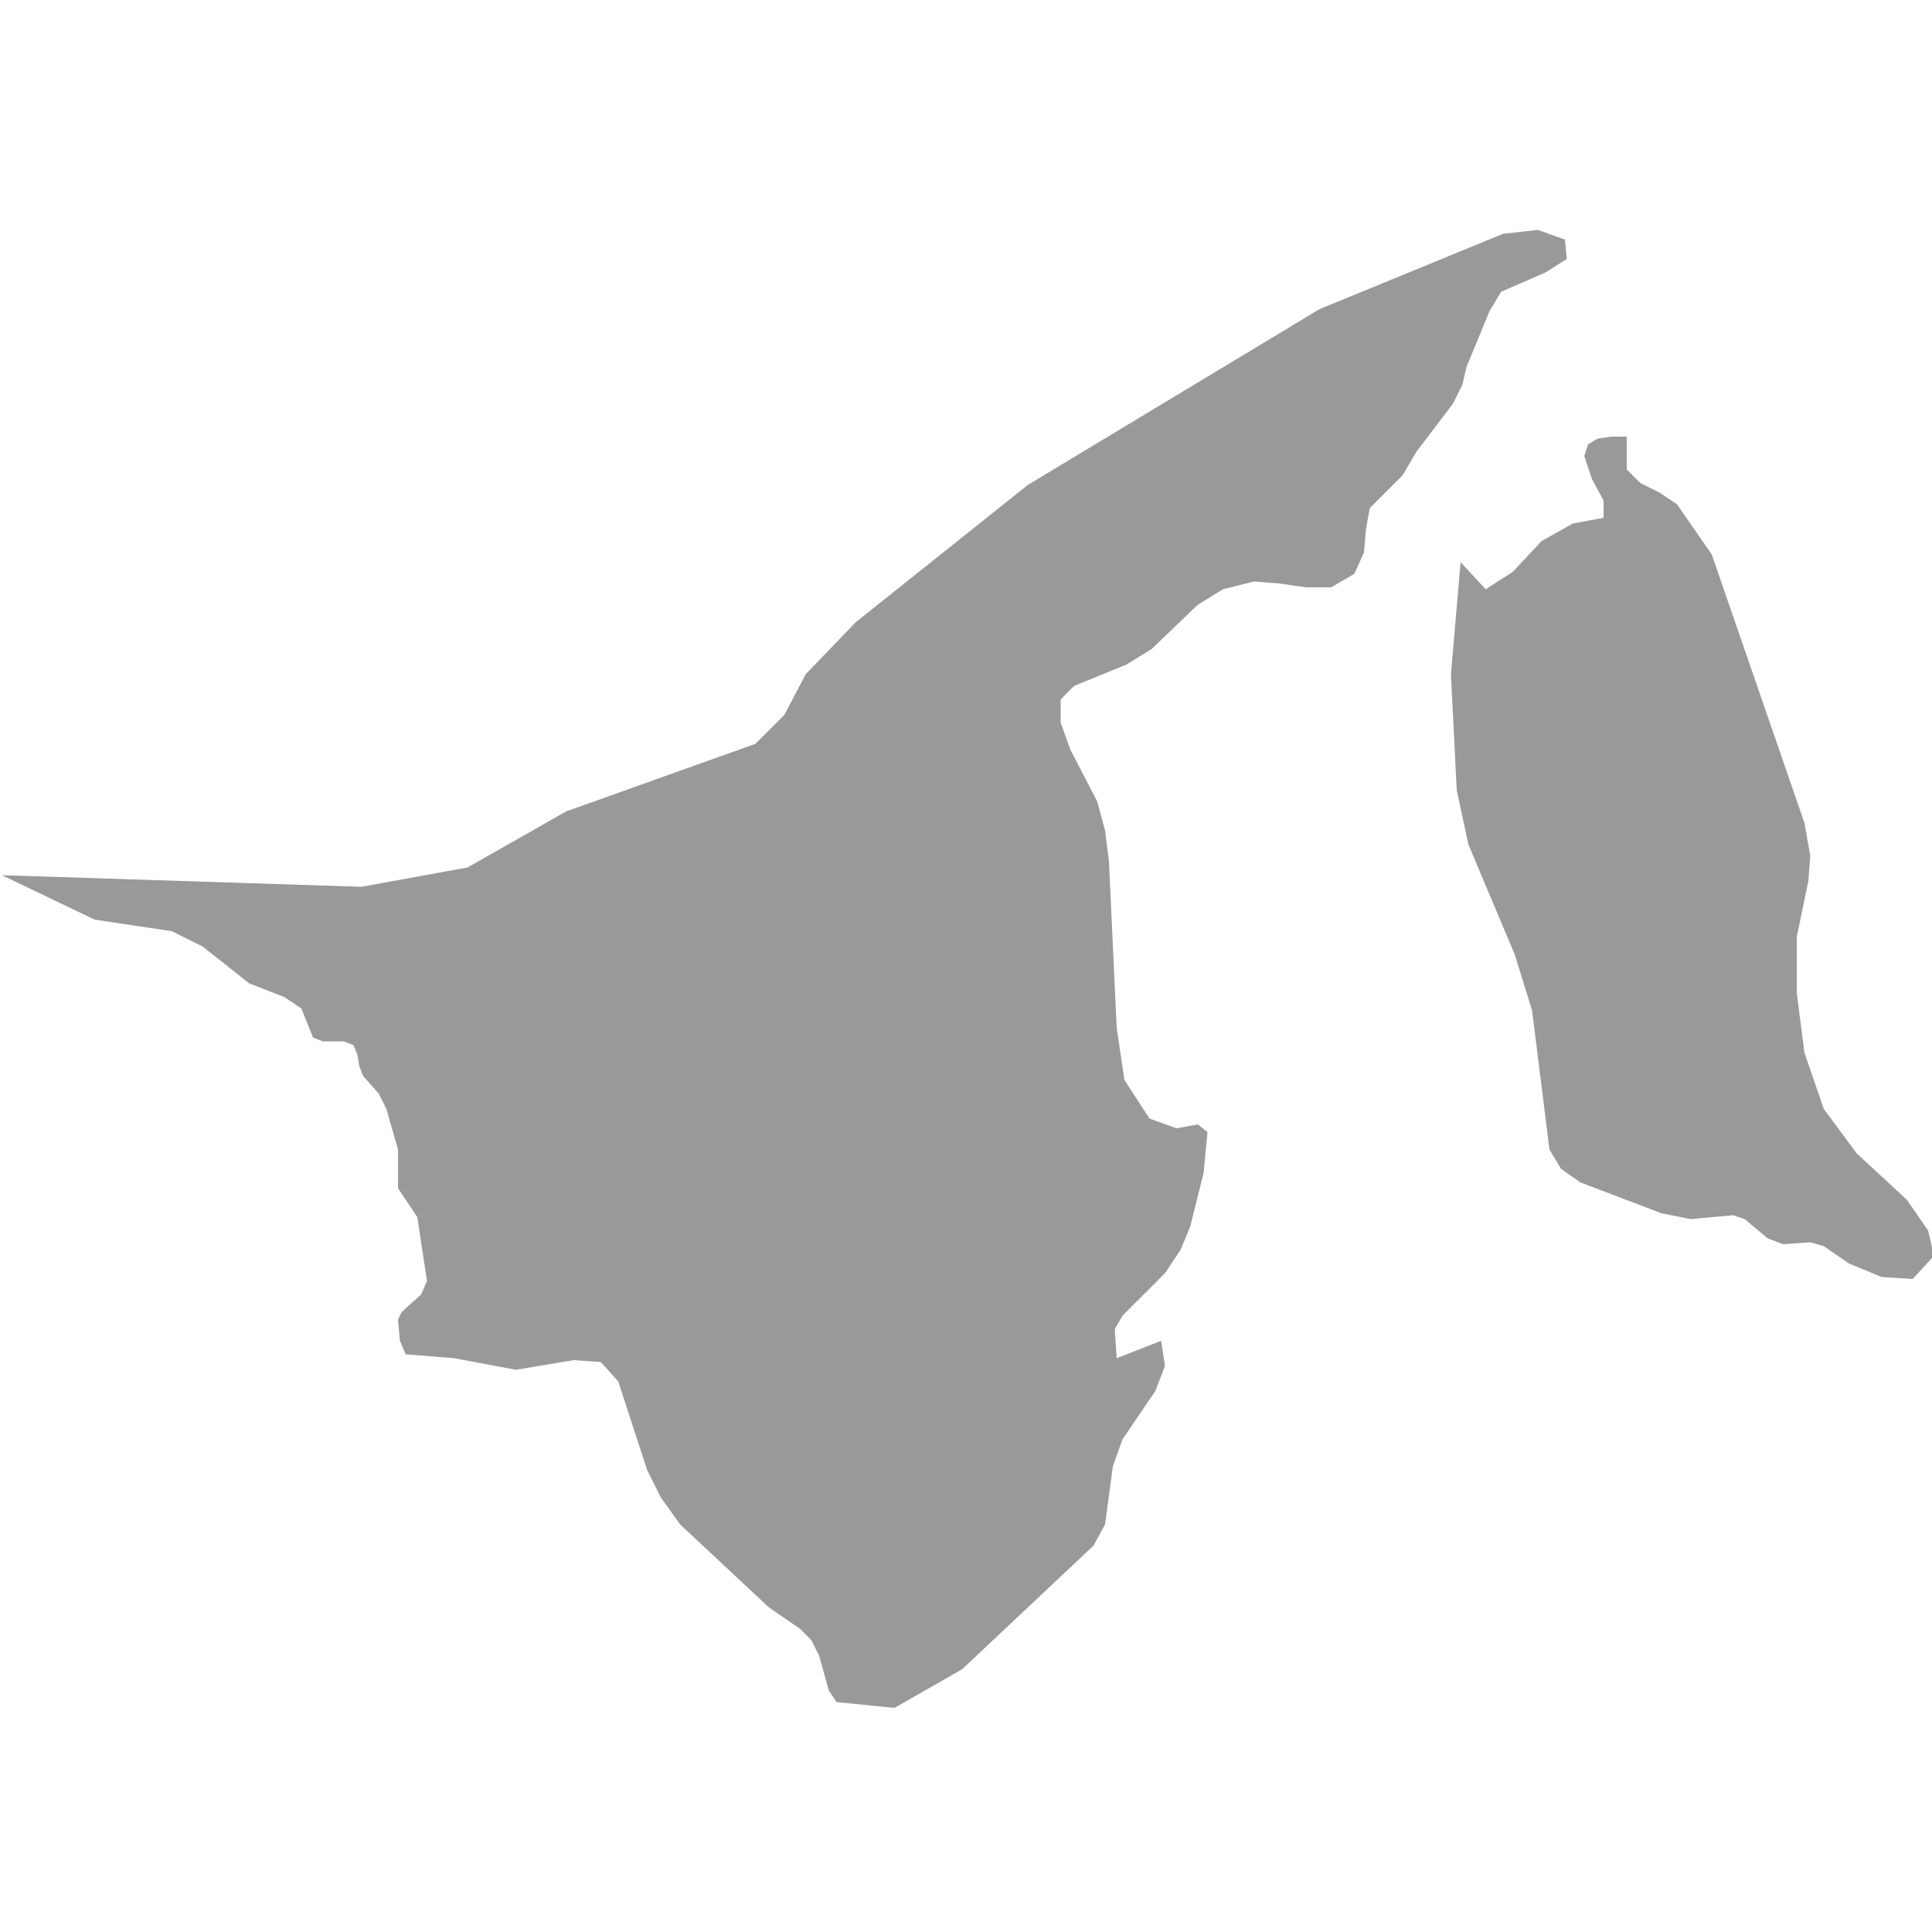<svg xmlns="http://www.w3.org/2000/svg" xmlns:xlink="http://www.w3.org/1999/xlink" version="1.1" x="0px" y="0px" viewBox="-461 335 100 100" fill="#999999" style="enable-background:new -461 335 100 100;" xml:space="preserve"><path d="M-361.2,398.7l-1.1-1.6l-2.6-2.4l-1.7-2.3l-1-2.9l-0.4-3.1l0-2.9l0.6-2.9l0.1-1.3l-0.3-1.7l-4.8-13.9l-1.8-2.6l-0.9-0.6  l-1-0.5l-0.7-0.7l0-1.7l0,0l-0.8,0l-0.7,0.1l-0.5,0.3l-0.2,0.6l0.4,1.2l0.6,1.1l0,0.9l-1.6,0.3l-1.6,0.9l-1.5,1.6l-1.4,0.9l-1.3-1.4  v0l-0.5,5.8l0.3,6l0.6,2.8l2.4,5.7l0.9,2.9l0.9,7.2l0.6,1l1,0.7l4.2,1.6l1.5,0.3l2.2-0.2l0.6,0.2l1.2,1l0.8,0.3l1.4-0.1l0.7,0.2  l1.3,0.9l1.7,0.7l1.6,0.1l1.1-1.2L-361.2,398.7z M-385.8,355.9l0.5-1l0.2-0.9l1.2-2.9l0.6-1l2.3-1l1.1-0.7l-0.1-1l-1.4-0.5l-1.8,0.2  l-9.5,3.9l-15.1,9.1l-8.9,7.1l-2.6,2.7l-1.1,2.1l-1.5,1.5l-9.8,3.5l-5.1,2.9l-5.5,1l-18.6-0.6l0,0l4.8,2.3l4,0.6l1.6,0.8l2.4,1.9  l1.8,0.7l0.9,0.6l0.6,1.5l0.5,0.2l1.1,0l0.5,0.2l0.2,0.5l0.1,0.6l0.2,0.5l0.8,0.9l0.4,0.8l0.6,2.1v2l1,1.5l0.5,3.3l-0.3,0.7l-1,0.9  l-0.2,0.4l0.1,1.1l0.3,0.7l2.5,0.2l3.2,0.6l3-0.5l1.4,0.1l0.9,1l1.5,4.6l0.7,1.4l1,1.4l4.6,4.3l1.6,1.1l0.6,0.6l0.4,0.8l0.5,1.8  l0.4,0.6l3,0.3l3.5-2l6.8-6.4l0.6-1.1l0.4-3l0.5-1.4l1.7-2.5l0.5-1.3l-0.2-1.3l-2.3,0.9l-0.1-1.5l0.4-0.7l2.2-2.2l0.8-1.2l0.5-1.2  l0.7-2.8l0.2-2.1l-0.5-0.4l-1.1,0.2l-1.4-0.5l-1.3-2l-0.4-2.7l-0.4-8.6l-0.2-1.6l-0.4-1.5l-1.4-2.7l-0.5-1.4l0-1.2l0.7-0.7l2.7-1.1  l1.3-0.8l2.4-2.3l1.3-0.8l1.6-0.4l1.3,0.1l1.4,0.2l1.3,0l1.2-0.7l0.5-1.1l0.1-1.2l0.2-1.1l1.7-1.7l0,0l0.7-1.2L-385.8,355.9z"/></svg>